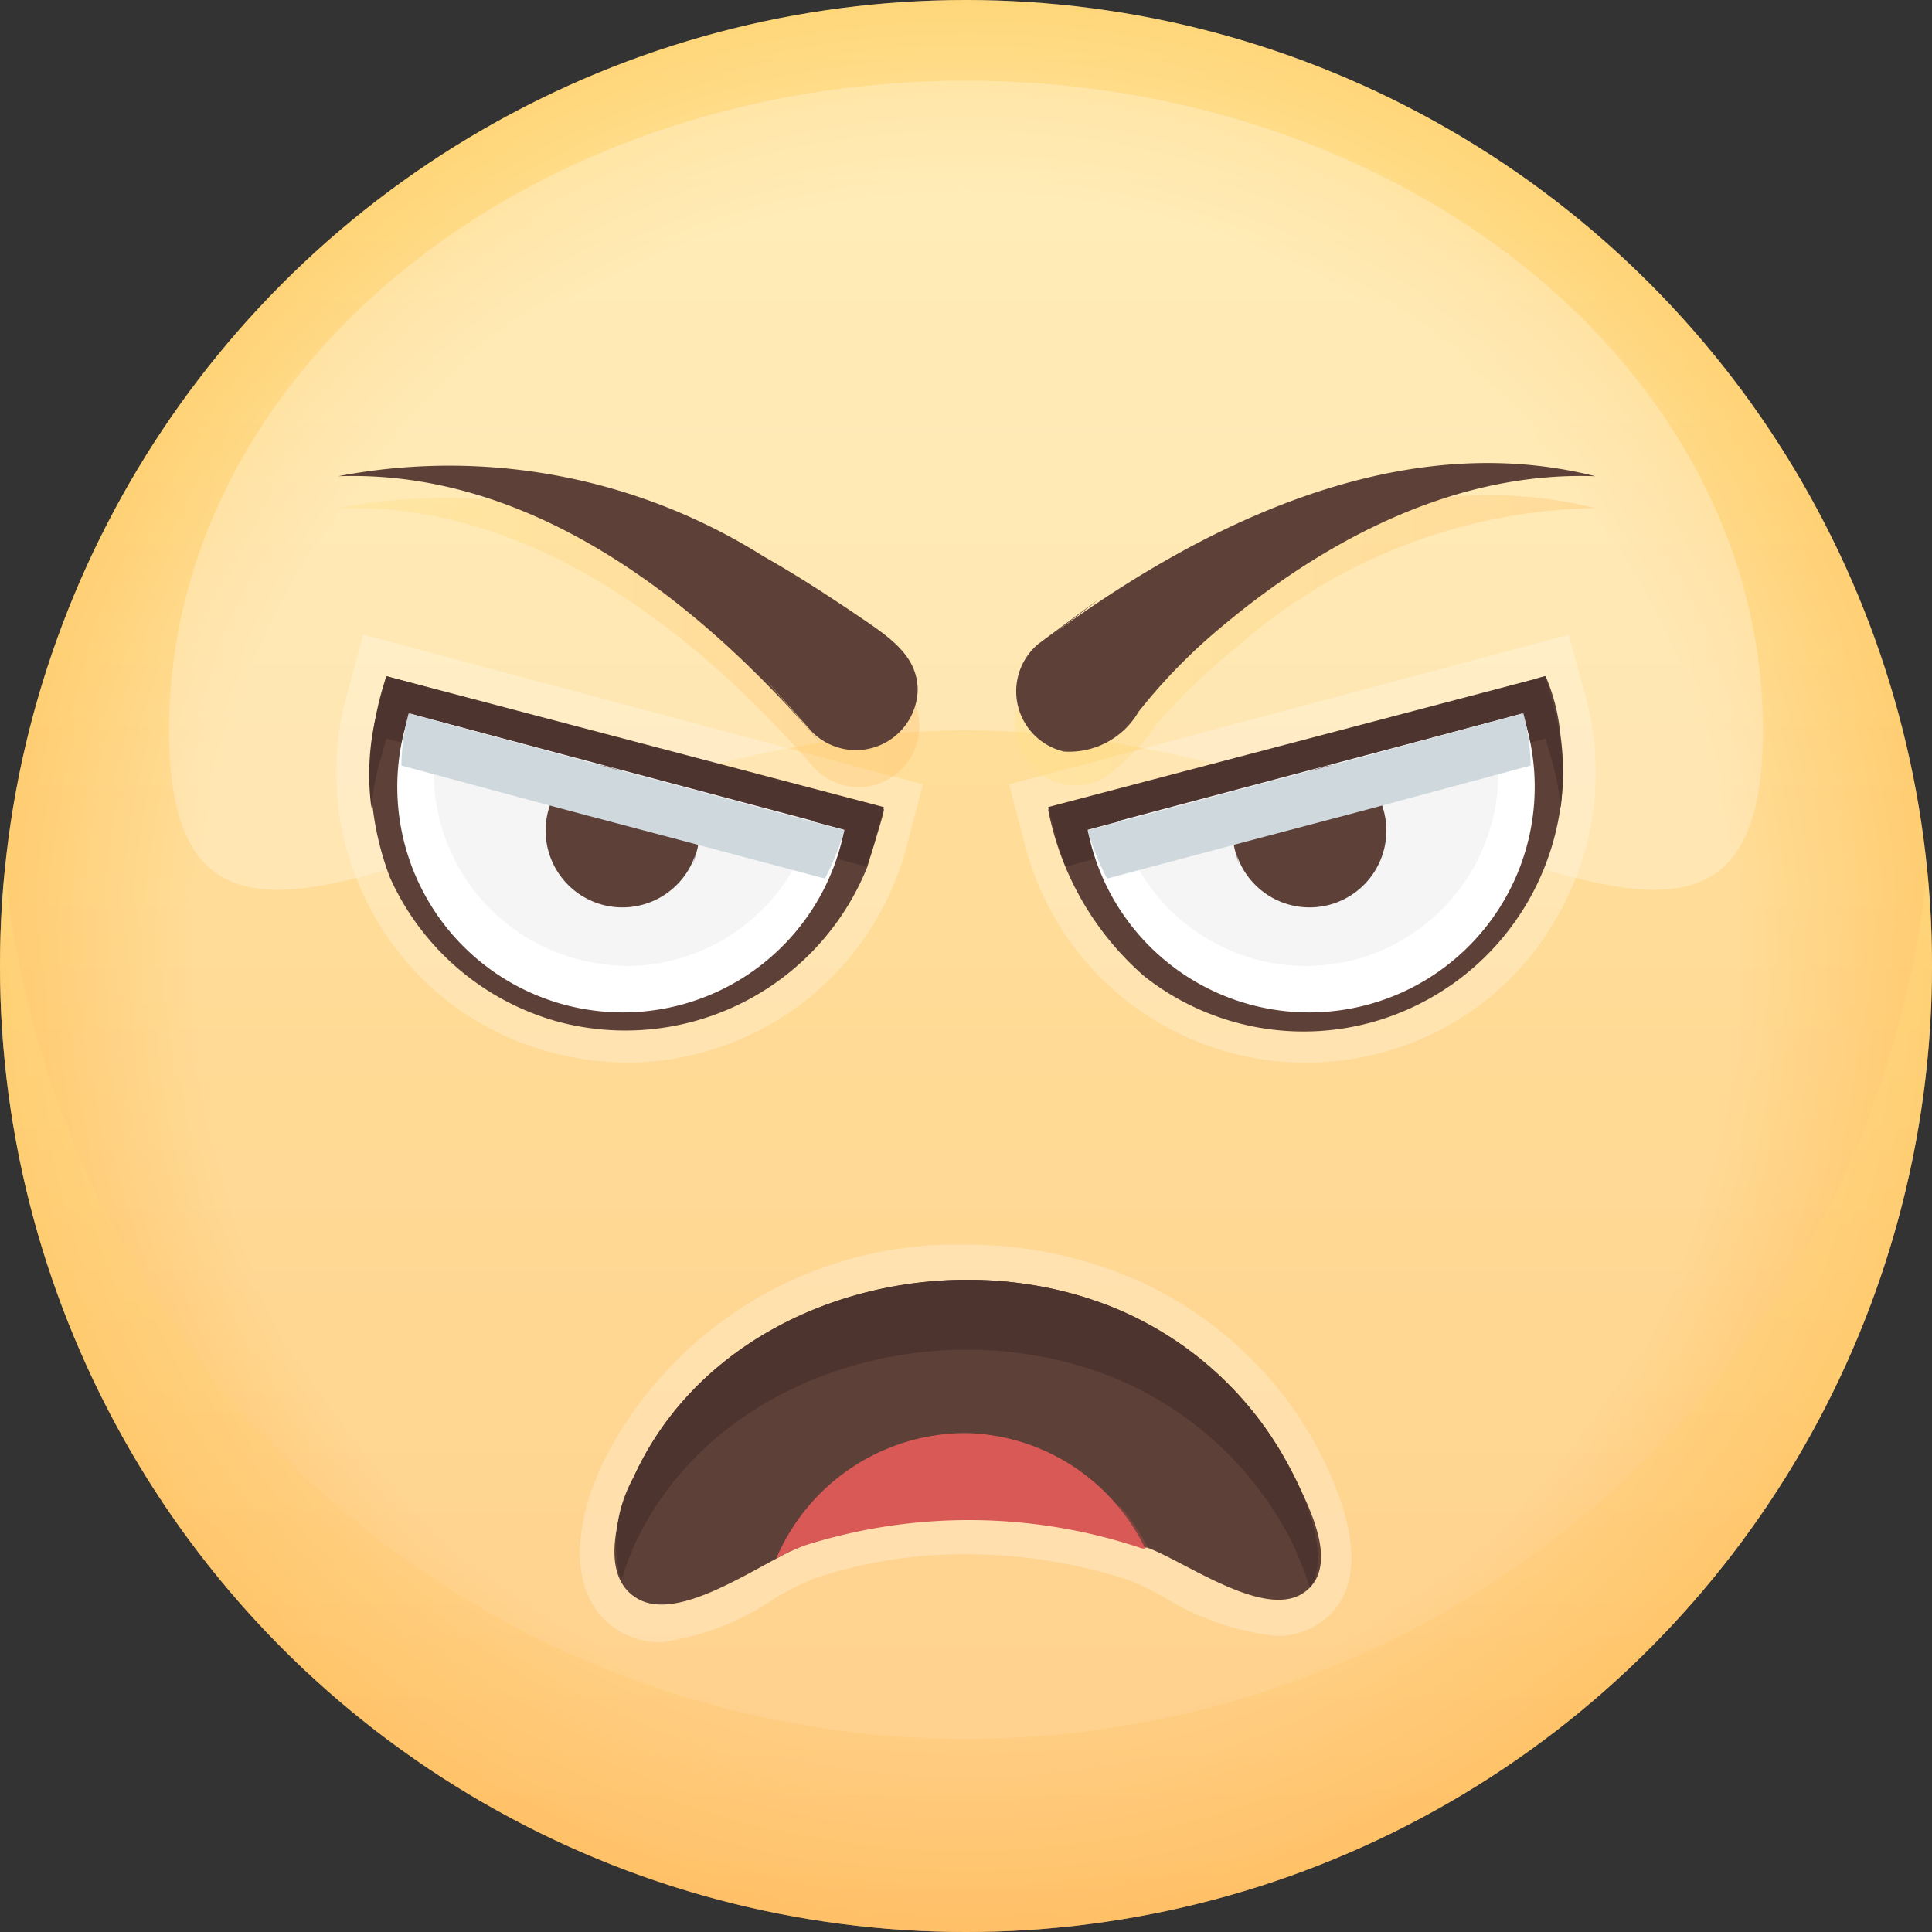 <svg xmlns="http://www.w3.org/2000/svg" xmlns:xlink="http://www.w3.org/1999/xlink" viewBox="0 0 40 40">
  <rect x="0" y="0" width="40" height="40" fill="#333333" stroke="none"/>
  <defs>
    <style>
      .cls-1 {
        isolation: isolate;
      }

      .cls-2 {
        fill: url(#linear-gradient);
      }

      .cls-14, .cls-3, .cls-4 {
        opacity: 0.25;
      }

      .cls-10, .cls-11, .cls-12, .cls-14, .cls-3, .cls-5 {
        mix-blend-mode: multiply;
      }

      .cls-3 {
        fill: url(#radial-gradient);
      }

      .cls-4, .cls-8 {
        fill: #fff;
      }

      .cls-11, .cls-12, .cls-5 {
        opacity: 0.35;
      }

      .cls-5 {
        fill: url(#linear-gradient-2);
      }

      .cls-6 {
        fill: #5d4037;
      }

      .cls-7 {
        fill: #4e342e;
      }

      .cls-9 {
        fill: #f5f5f5;
      }

      .cls-10 {
        fill: #cfd8dc;
      }

      .cls-11 {
        fill: url(#linear-gradient-3);
      }

      .cls-12 {
        fill: url(#linear-gradient-4);
      }

      .cls-13, .cls-14 {
        fill: #d95957;
      }
    </style>
    <linearGradient id="linear-gradient" x1="20" y1="-0.67" x2="20" y2="40.75" gradientUnits="userSpaceOnUse">
      <stop offset="0" stop-color="#ffe082"/>
      <stop offset="1" stop-color="#ffbf66"/>
    </linearGradient>
    <radialGradient id="radial-gradient" cx="20" cy="20" r="20" gradientUnits="userSpaceOnUse">
      <stop offset="0.8" stop-color="#fff"/>
      <stop offset="1" stop-color="#ffbf66"/>
    </radialGradient>
    <linearGradient id="linear-gradient-2" x1="20" y1="17.63" x2="20" y2="40.41" xlink:href="#linear-gradient"/>
    <linearGradient id="linear-gradient-3" x1="6.97" y1="13.25" x2="18.98" y2="13.25" xlink:href="#linear-gradient"/>
    <linearGradient id="linear-gradient-4" x1="21.04" y1="13.25" x2="33.03" y2="13.25" xlink:href="#linear-gradient"/>
  </defs>
  <title>1</title>
  <g class="cls-1">
    <g id="레이어_1" data-name="레이어 1">
      <g>
        <g>
          <circle class="cls-2" cx="20" cy="20" r="20"/>
          <circle class="cls-3" cx="20" cy="20" r="20"/>
          <path class="cls-4" d="M36.5,15.12c0,7.43-7.39,0-16.5,0s-16.5,7.43-16.5,0S10.89,1.67,20,1.67,36.5,7.69,36.5,15.12Z"/>
          <path class="cls-5" d="M20,36A20,20,0,0,1,.1,18,18.86,18.86,0,0,0,0,20a20,20,0,0,0,40,0,18.86,18.86,0,0,0-.1-2A20,20,0,0,1,20,36Z"/>
        </g>
        <g>
          <path class="cls-4" d="M13,22a6.2,6.2,0,0,1-1.54-.2A5.94,5.94,0,0,1,7.77,19a6,6,0,0,1-.6-4.57l.35-1.29,11.59,3.1-.34,1.29A6,6,0,0,1,13,22Z"/>
          <path class="cls-6" d="M11.58,21.16a5.38,5.38,0,0,1-3.51-3A6.16,6.16,0,0,1,8,14l8.42,2.26,1.64.44s.23,0,.24.06-.29,1-.34,1.18A5.4,5.4,0,0,1,11.58,21.16Z"/>
          <path class="cls-7" d="M7.82,15.93,8,15.29l9.93,2.65a3.72,3.72,0,0,0,.2-.59l.17-.64L8,14l-.17.65a5.26,5.26,0,0,0-.14,2.08A4.94,4.94,0,0,1,7.82,15.93Z"/>
          <path class="cls-8" d="M17.48,17.18a4.67,4.67,0,1,1-9-2.41l3.69,1h0l2.08.55Z"/>
          <path class="cls-9" d="M13,20a4.47,4.47,0,0,1-1-.13A4,4,0,0,1,9,15.6l.1-.66L16.85,17l-.24.63A4,4,0,0,1,13,20Z"/>
          <path class="cls-6" d="M14.43,17.58A1.59,1.59,0,1,1,11.84,16c.44-.38,1,0,1.54.12l.76.2c.41.11.37,1,.29,1.29C14.2,18.43,14.55,17.13,14.43,17.58Z"/>
          <path class="cls-10" d="M11.84,16.8h0l2.08.55,3.16.84a5.31,5.31,0,0,0,.4-1l-3.25-.87-2.08-.55h0l-3.69-1a4.46,4.46,0,0,0-.15,1.08Z"/>
        </g>
        <g>
          <path class="cls-4" d="M27.05,22a6.2,6.2,0,0,0,1.54-.2A5.94,5.94,0,0,0,32.23,19a6,6,0,0,0,.6-4.57l-.35-1.29-11.59,3.1.34,1.29A6,6,0,0,0,27.05,22Z"/>
          <path class="cls-6" d="M28.42,21.16a5.4,5.4,0,0,0,3.88-6A3.91,3.91,0,0,0,32,14a1.09,1.09,0,0,0-.24.07l-1.64.44-8.42,2.25a6.12,6.12,0,0,0,2,3.46A5.33,5.33,0,0,0,28.42,21.16Z"/>
          <path class="cls-7" d="M32.18,15.93,32,15.29l-9.93,2.65a3.72,3.72,0,0,1-.2-.59l-.17-.64L32,14l.17.65a5.26,5.26,0,0,1,.14,2.08A4.94,4.94,0,0,0,32.18,15.93Z"/>
          <path class="cls-8" d="M22.52,17.18a4.67,4.67,0,1,0,9-2.41l-3.69,1h0l-2.08.55Z"/>
          <path class="cls-9" d="M27.05,20a4.47,4.47,0,0,0,1-.13A4,4,0,0,0,31,15.6l-.1-.66L23.15,17l.24.63A4,4,0,0,0,27.05,20Z"/>
          <path class="cls-6" d="M25.57,17.58A1.59,1.59,0,1,0,28.16,16c-.44-.38-1,0-1.54.12l-.76.2c-.41.11-.37,1-.29,1.29C25.8,18.43,25.45,17.13,25.57,17.58Z"/>
          <path class="cls-10" d="M28.16,16.8h0l-2.08.55-3.16.84a5.31,5.31,0,0,1-.4-1l3.25-.87,2.08-.55h0l3.69-1a4.46,4.46,0,0,1,.15,1.08Z"/>
        </g>
        <g>
          <path class="cls-11" d="M16.79,15.82C14.31,13,10.94,10.39,7,10.52a12.25,12.25,0,0,1,8.37,1.42c.67.36,1.31.75,1.94,1.17a6,6,0,0,1,1.45,1.14A1.25,1.25,0,0,1,16.79,15.82Z"/>
          <path class="cls-6" d="M16.79,15.15C14.3,12.32,10.92,9.72,7,9.86a12.22,12.22,0,0,1,8.81,1.66c.69.39,1.35.82,2,1.26s1.18.81,1.19,1.5a1.28,1.28,0,0,1-2.19.87C14.31,12.33,17.81,16.3,16.79,15.15Z"/>
        </g>
        <g>
          <path class="cls-12" d="M21.53,14c3.2-2.4,7.38-4.51,11.5-3.48a11.49,11.49,0,0,0-7.46,2.91A12.64,12.64,0,0,0,23.94,15a4.1,4.1,0,0,1-1.16,1.15A1.25,1.25,0,0,1,21.53,14Z"/>
          <path class="cls-6" d="M21.53,13.33c3.22-2.42,7.38-4.51,11.5-3.47-3-.11-5.78,1.41-8,3.34a11.82,11.82,0,0,0-1.46,1.54,1.66,1.66,0,0,1-1.54.82,1.28,1.28,0,0,1-.53-2.23C24.73,10.93,20.38,14.2,21.53,13.33Z"/>
        </g>
        <g>
          <path class="cls-4" d="M13.69,34a1.72,1.72,0,0,1-.78-.18c-1-.53-1.2-1.84-.45-3.49A8.17,8.17,0,0,1,20,25.77a8.76,8.76,0,0,1,3.24.61,7.9,7.9,0,0,1,4.1,3.72c.85,1.67.85,2.91,0,3.49a1.55,1.55,0,0,1-.93.28h0a5.65,5.65,0,0,1-2.31-.8,7.41,7.41,0,0,0-.71-.35,10.81,10.81,0,0,0-3.37-.54,9.73,9.73,0,0,0-3.13.49,6.19,6.19,0,0,0-.83.41A5.47,5.47,0,0,1,13.69,34Z"/>
          <path class="cls-6" d="M26.72,30.42A7.2,7.2,0,0,0,23,27.05c-3.56-1.41-8.23-.09-9.88,3.53-.31.68-.77,2.08.12,2.54.74.38,2-.41,2.87-.87a4.08,4.08,0,0,1,.58-.27,11.26,11.26,0,0,1,7,.06l.06,0c.81.3,2.44,1.5,3.25.93S27,31,26.72,30.42Z"/>
          <path class="cls-7" d="M26.72,30.42A7.2,7.2,0,0,0,23,27.05c-3.56-1.41-8.23-.09-9.88,3.53a2.85,2.85,0,0,0-.26,2.16,5.87,5.87,0,0,1,.26-.72c1.65-3.62,6.32-4.93,9.88-3.52a7.2,7.2,0,0,1,3.72,3.37,8.07,8.07,0,0,1,.4,1C27.56,32.24,27,30.92,26.72,30.42Z"/>
          <path class="cls-13" d="M23.71,32.06l-.06,0a11.26,11.26,0,0,0-7-.06,4.08,4.08,0,0,0-.58.27A4.27,4.27,0,0,1,20,29.67,4.22,4.22,0,0,1,23.71,32.06Z"/>
          <path class="cls-14" d="M16.69,31.31h0a4.37,4.37,0,0,0-.57.93,4.08,4.08,0,0,1,.58-.27,11.26,11.26,0,0,1,7,.06l.06,0a4.6,4.6,0,0,0-.55-.83A11.31,11.31,0,0,0,16.69,31.31Z"/>
        </g>
      </g>
    </g>
  </g>
</svg>
